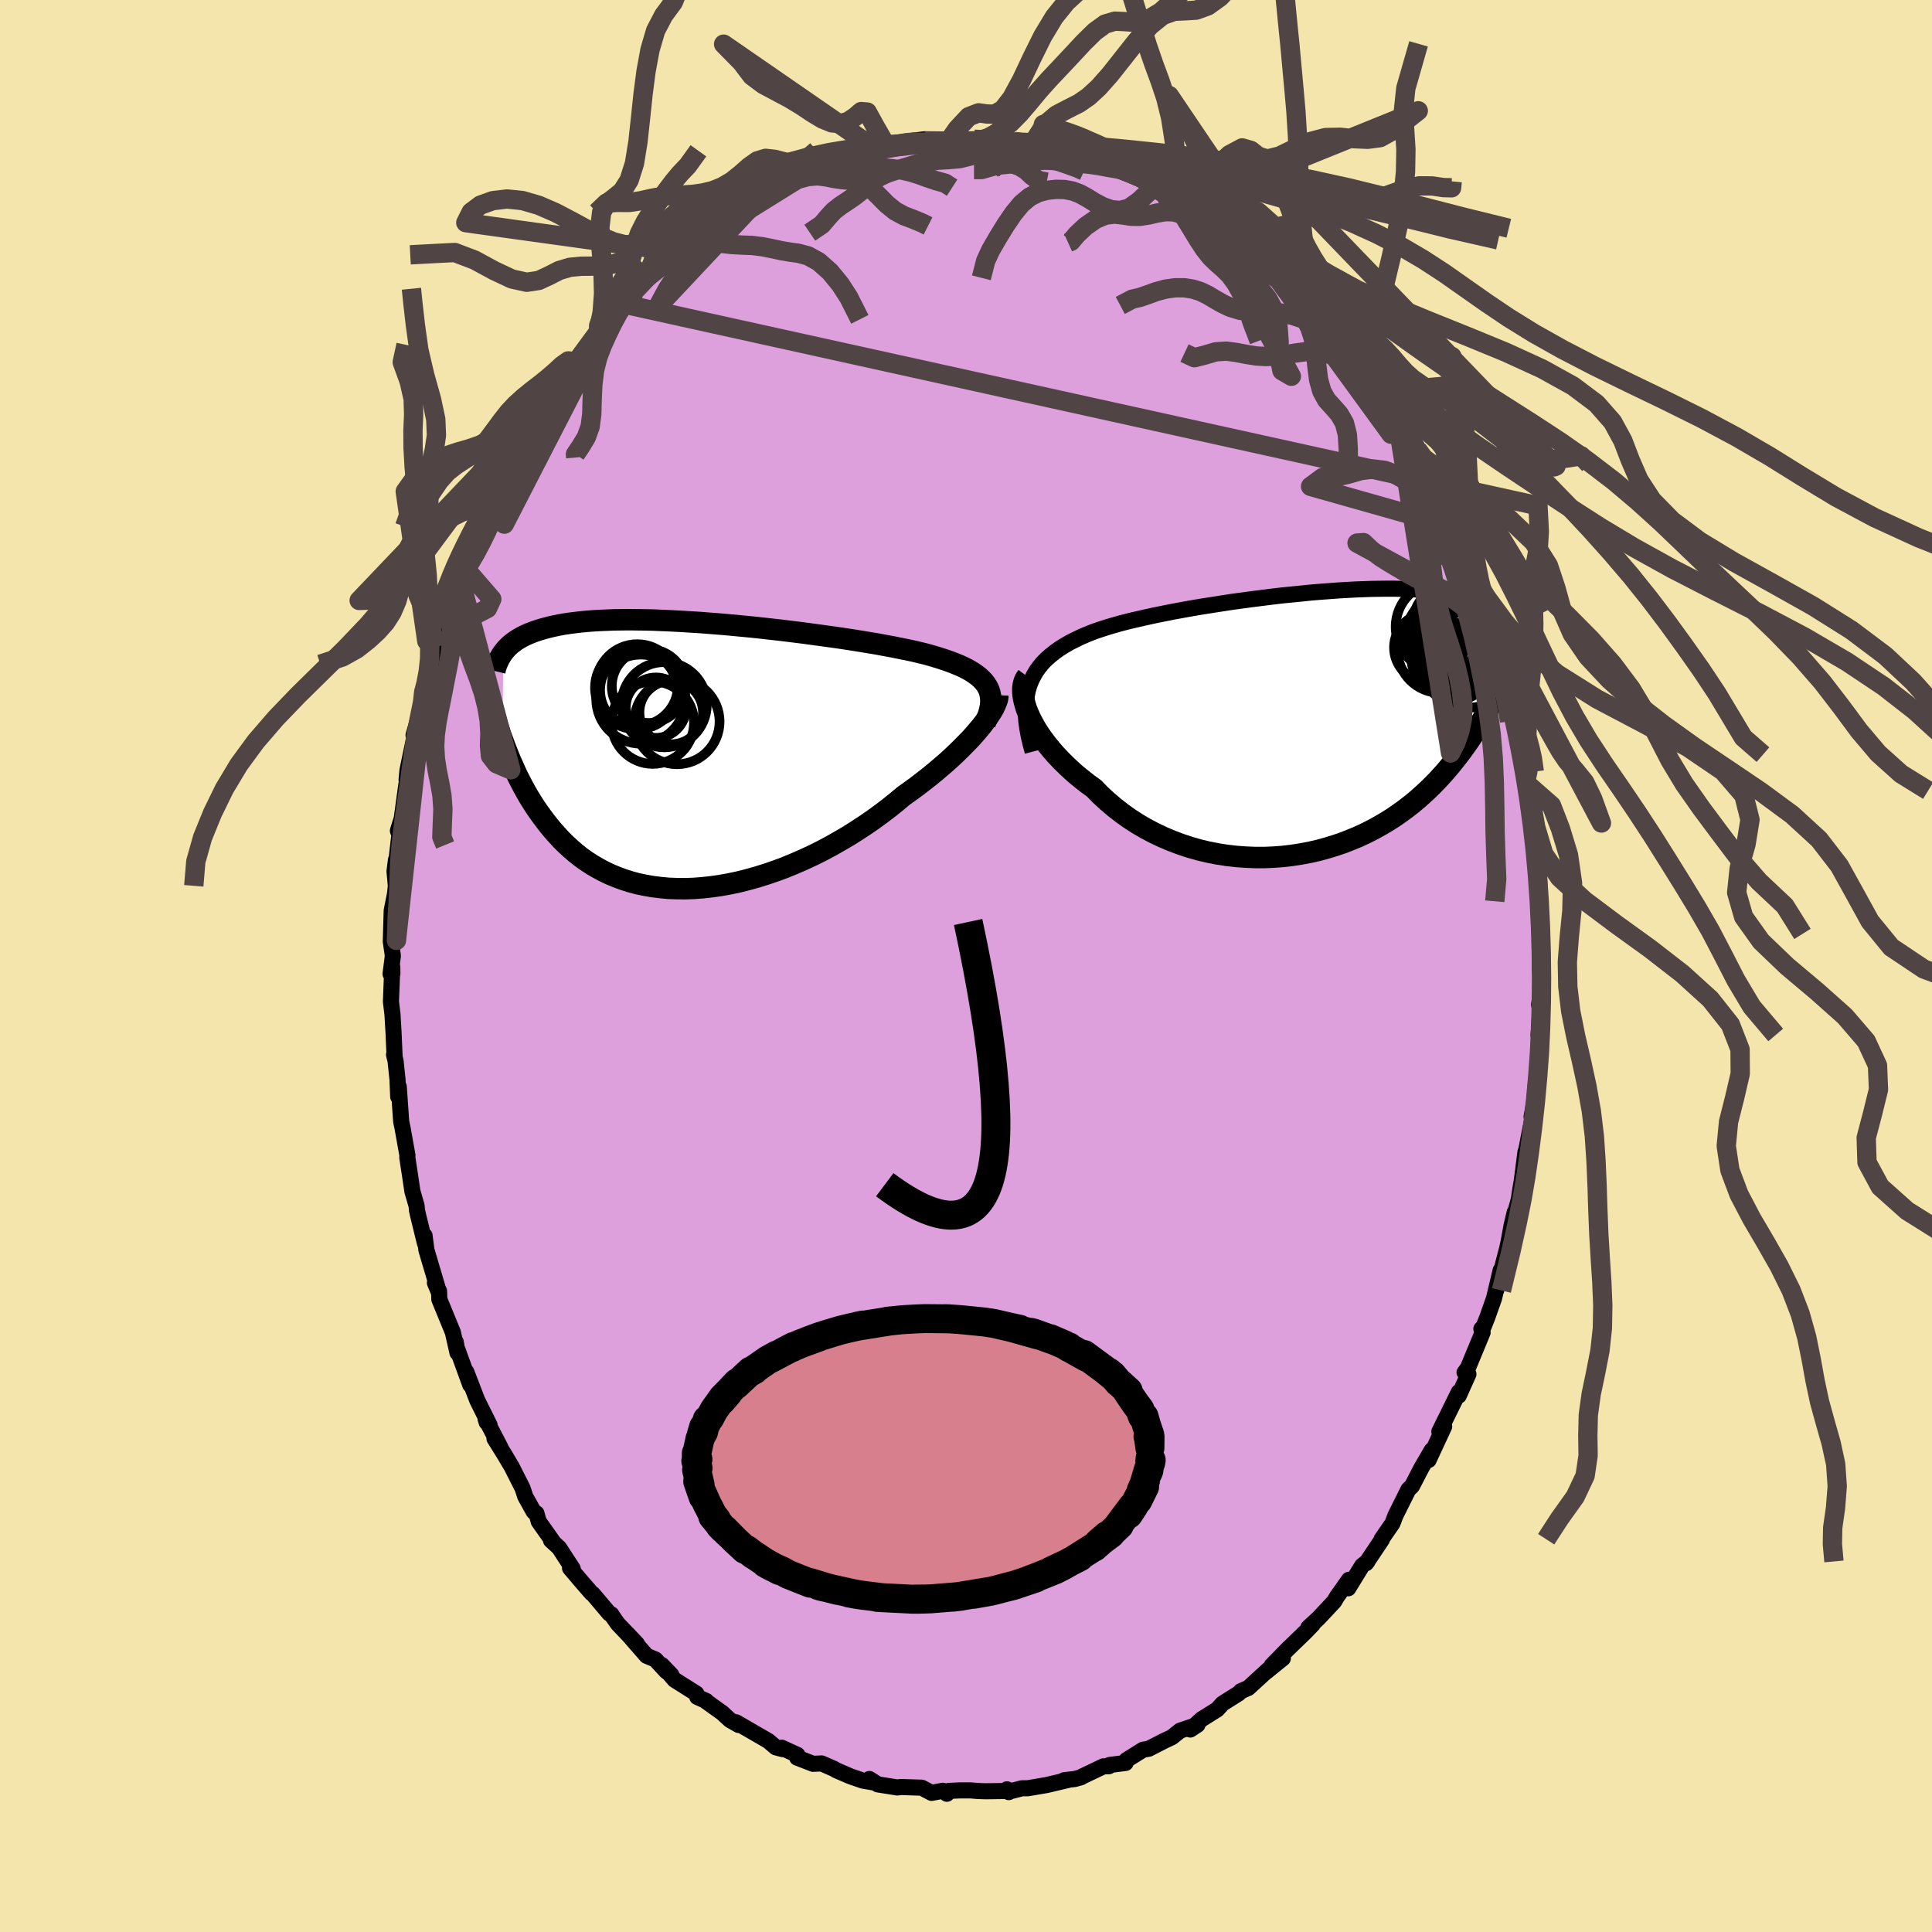 <svg xmlns="http://www.w3.org/2000/svg" width="500" height="500" viewBox="-100 -100 200 200"><defs><clipPath id="c"><path d="m30.54-7.11-.18-.29-.22-.28-.25-.26-.29-.26-.32-.24-.36-.24-.39-.23-.43-.22-.46-.21-.49-.2-.52-.2-.55-.19-.58-.19-.6-.18-.63-.18-.61-.15-.66-.16-.7-.15-.75-.15-.78-.16-.82-.15-.86-.16-.9-.15-.92-.15-.95-.15-.98-.15-.99-.14-1.02-.14-1.03-.14-1.05-.14-1.05-.13-1.06-.13-1.07-.12-1.06-.12-1.06-.11-1.06-.1-1.05-.1-1.04-.09-1.03-.08-1.01-.08-1-.06-.97-.06-.96-.05-.93-.04-.91-.04-.88-.02-.86-.01-.83-.01-.8.01-.77.01-.74.03-.72.03-.68.04-.65.05-.62.06-.59.07-.56.07-.54.08-.51.09-.48.1-.45.1-.43.11-.41.11-.39.12-.37.12-.34.13-.33.13-.31.14-.29.14-.27.15-.26.15-.24.16-.22.16-.21.16-.19.17-.18.17-.16.17-.15.18-.14.18-.08 9.04.19.53.21.54.21.53.22.54.24.53.24.54.25.54.27.53.28.54.29.53.3.52.32.52.33.52.35.51.36.5.38.51.39.5.41.49.43.48.44.48.47.46.49.45.51.44.53.42.56.4.58.38.6.35.63.34.65.31.68.28.7.26.72.23.74.2.77.16.79.14.82.1.83.08.85.03.87.01.89-.03.9-.07.92-.1.93-.13.94-.17.95-.2.95-.24.97-.27.96-.3.97-.33.97-.36.97-.4.96-.42.95-.44.94-.47.94-.5.91-.52.91-.53.88-.56.87-.57.84-.58.82-.6.79-.6.76-.61.74-.62.69-.49.67-.49.65-.5.64-.5.61-.5.59-.5.57-.49.55-.5.52-.49.49-.48.47-.48.45-.46.41-.46.38-.44.36-.43"/></clipPath><clipPath id="b"><path d="m-29.56-3.81.2-.51.24-.48.27-.46.31-.44.35-.42.39-.4.42-.37.45-.36.49-.35.51-.32.55-.32.58-.29.6-.29.63-.27.65-.26.67-.23.71-.23.74-.22.79-.22.82-.21.86-.2.88-.2.92-.2.94-.19.96-.19.98-.18 1-.18 1.01-.17 1.02-.16 1.03-.16 1.04-.16 1.04-.14 1.04-.14 1.03-.13 1.03-.13 1.02-.12 1.01-.1 1-.1.98-.1.97-.08.95-.07.92-.07.91-.05.88-.05.85-.03.83-.03.8-.01.78-.01h.74l.72.02.69.02.65.03.63.04.6.05.57.06.54.07.52.07.48.08.46.09.44.1.41.1.38.11.37.12.35.11.33.13.31.13.29.13.27.14.26.14.24.15.22.15.21.16.19.16.18.16.17.17.15.18.14.17.13.18.12.18-.04 6.46-.22.47-.22.48-.23.48-.24.48-.26.49-.26.5-.27.49-.29.5-.3.5-.31.51-.32.5-.34.51-.36.5-.36.51-.39.51-.39.5-.42.52-.43.51-.45.51-.47.51-.49.5-.51.5-.54.5-.55.49-.58.48-.61.47-.63.46-.65.45-.68.43-.7.41-.72.4-.75.38-.77.36-.8.33-.81.32-.84.28-.85.26-.88.24-.89.2-.91.17-.92.14-.93.11-.95.07-.95.04h-.97l-.96-.04-.97-.07-.97-.11-.97-.15-.97-.19-.96-.23-.95-.27-.94-.31-.93-.35-.92-.39-.89-.42-.87-.46-.86-.5-.82-.53-.8-.57-.77-.6-.74-.63-.71-.65-.67-.69-.64-.46-.61-.48-.6-.49-.57-.51-.54-.51-.52-.52-.49-.52-.46-.53-.44-.54-.4-.53-.37-.53-.34-.53-.3-.53-.27-.51-.23-.51"/></clipPath><filter id="a"><feTurbulence baseFrequency=".05" numOctaves="3" result="noise" type="noise"/><feDisplacementMap in="SourceGraphic" in2="noise" scale="2"/></filter></defs><rect width="100%" height="100%" x="-100" y="-100" fill="#F3E5AB"/><path fill="plum" stroke="#000" stroke-linejoin="round" stroke-width="1.667" d="m59.42.06.06 1.24.07 1.06-.22 1.63.12.6-.18 2.55.14.66-.27 2.84-.11 1.19-.07.6-.04.67-.13 1.21-.24 1.29.13-.06-.76 3.9v-.21l-.39 3.04-.17.99-.13.89-.68 2.48.26-1.16-.33 1.39-.3 1.64-.16.74-1.14 4.35.47-2.1-.69 2.92-.69 1.95-.38.96-.24.25.13.36-1.53 3.7-.34.45.4.17-1 2.23.01-.38-.77 1.56L49 48.2l.1.29.4-.82-1.61 3.47.32-1.01-1.05 1.8-.99 1.91-.37.35-1.34 2.69-.31.82-.66.95-.47.69.03.04-1.63 2.44.14-.18-.56.45-1.43 2.33.07-.88-1.26 1.79-.27.46-1.6 1.71-1.07.99.46-.34-.71.74-.42.41-1.52 1.47-1.6 1.64 1.15-.74-1.74 1.41.29-.29-2.13 1.95-.77.33-.19.21-1.71 1.08-.54.6-1.42.89-.16.09-1.21 1.1.74-.49-1.8.61-.85.68-.79.37-1.6.82-.59.1-1.71 1.07-.1.3-1.66.21-.07.13-.56.01-2.2 1.05-.12.08-.64.18-1.12.13.43-.03-2.25.53-1.94.33h-.58l-1.22.31-.35-.2.19.29-.17-.12-2.25.03-.84-.03-.68-.06h-1.1l-1.16.05-.21.3-.42-.31-1.16.22-1.03-.54-2.16-.07-.35.05-2.03-.32-.87-.56.55.38-1.22-.21-1.31-.45-1.48-.64-.2-.13-1.29-.56-.88.04-1.65-.64.03-.28-1.63-.75.09.15-.7-.19-.76-.65-.88-.51-2.47-1.43.27.28-.91-.52-.79-.73-1.69-1.21.04-.02-.94-.42-.09-.35-2.25-1.42-1.34-1.55 1 1.04-.53-.38-1.12-1.22-.91-.38-1.97-2.26.97 1.03-1.99-2.09-.68-.97.03.01-.22-.1-1.71-2.02-.13-.08-1.12-1.29-1.11-1.31.28.07-1.41-2.17-.84-.77.18.1-1.45-2.05-.24-.85-.28-.17-.87-1.56-.29-.88-1.11-2.19-.72-1.22-1.07-1.72.61.91-1.53-2.94.11.35.3.28-1.27-2.55-1.14-2.96.41 1.35-1.4-3.85-.11-.61.19 1.14-.48-2.12-1.4-3.41-.03-.86-.31-.65-.12-.21.44 1.06-1.32-4.46-.19-1.48.04.79-.71-2.9-.12-.55-.03-.41-.44-1.52-.2-1.36-.33-2.16.02-.19-.51-2.85-.14-.66-.25-3.6-.06 1.02-.07-1.77-.2-1.91-.16-.67.06.25-.11-2.53-.11-1.86-.16-1.35.14-3.56.01.67-.19.03.24-1.87-.22-1.51.01-.11.09-3.07.34-1.71.09-.85-.14-1.5.15-1.19.04.14.32-2.78-.16-.37.4-1.28.46-3.39.33-1.89-.29 1.3.09-.99.89-4.29v.11l-.26.54.72-2.51.33-1.96.23-.49.37-2.01.42-1.04.3-1.12.23-.62.54-1.82-.08-.33.79-1.97.9-2.57-.06.18.31-1.41-.05.96 1.06-2.72.83-2.47.75-1.38.04-.26.5-.8.91-1.57.53-1.15-.47.8.98-2.1 1.09-2.07.31-.65.32-.47 1.28-2.03-.32.61 1.04-1.52 1.47-2.41-.29.48.71-1.35.79-.52.37-.36.92-1.45 1.39-1.7-.53.72 2.21-3-.38.81.94-1.45 1.17-1.22.48-.09-.12-.01 1.09-1.21.59-.4.66-.66.99-.71.86-1.03 1.47-1.04.22-.12.99-1.03.28.09 1.67-1.45-.25.09 2.31-1.48-.02.26 1.96-1.44.32-.27 2.22-.75-1.72.79 1.82-1.09 1.36-.51 2.17-.55.09-.4.28-.22 1.23-.2.94-.43.87-.11 1.19-.72-.1.24 1.12-.38.2.03 1.13-.4 1.37.04-.01-.26 2.67-.33-.09.15.1.01 2.6-.13.16.02 2.38-.05 1.04.12.77.08-.55.04 1.7-.25 1.2.23.08.12 2.41.18-1.28-.05 1.57.32.93-.04 2.45.65.7.02.59.23-.94-.22 2.42 1.02-.05.07 3 .81-.86-.32 1.43.73 1.14.17.33.57 1.25.63 1.52.43-.71-.14 1.26.85.75.43 1.42.81 1.08.67 1.48.88-.28.17.4.34 1.54.87.59.55.17.45 2.52 1.61-.64.05 1.98 1.52 1.1.94.75.77-.37-.03 1.22 1.3 1.09.82.02.52.56.17 1.51 1.93.12.22 1.02 1.39-.67-1 2.01 2.73.98 1.13.2.5-.35-.42 2.17 3.46-.34-.62.53.95-.02.17 1.95 2.6.15.52.75 1.4-.2-.26 1.19 2.67.38.37 1.31 3.25-.36-.44.78 1.22.97 2.14-.52-.8.81 1.52.81 2.6.78 1.44-.51-.85 1 2.97-.37-.88.96 2.66.29 1.56.45.64.69 3.3.29.44.16.88.23 1.52.04.6.4 1.52.32 1.95.05-.37.16 2.14.15.75.41.84.07 1.9.32 3.04-.09-1.52.38 3.55-.11-.66.43 2.61.03.67-.01 1.86.14 2.75.1.63-.09 1.93-.06-1.11-.01 2.56.06 1.24" filter="url(#a)"/><path fill="#fff" d="m-29.56-3.81.2-.51.24-.48.27-.46.31-.44.35-.42.39-.4.42-.37.45-.36.49-.35.51-.32.55-.32.58-.29.6-.29.63-.27.65-.26.67-.23.71-.23.74-.22.79-.22.82-.21.86-.2.88-.2.92-.2.94-.19.96-.19.98-.18 1-.18 1.01-.17 1.02-.16 1.03-.16 1.04-.16 1.04-.14 1.04-.14 1.03-.13 1.03-.13 1.02-.12 1.01-.1 1-.1.98-.1.97-.08.95-.07.92-.07.91-.05.88-.05.85-.03.83-.03.8-.01.78-.01h.74l.72.02.69.02.65.03.63.04.6.05.57.06.54.07.52.07.48.08.46.09.44.1.41.1.38.11.37.12.35.11.33.13.31.13.29.13.27.14.26.14.24.15.22.15.21.16.19.16.18.16.17.17.15.18.14.17.13.18.12.18-.04 6.46-.22.47-.22.48-.23.48-.24.48-.26.49-.26.5-.27.49-.29.5-.3.5-.31.51-.32.5-.34.51-.36.5-.36.51-.39.51-.39.5-.42.52-.43.51-.45.51-.47.51-.49.5-.51.5-.54.5-.55.49-.58.48-.61.47-.63.46-.65.45-.68.43-.7.41-.72.4-.75.38-.77.36-.8.33-.81.32-.84.28-.85.26-.88.24-.89.2-.91.17-.92.14-.93.11-.95.07-.95.04h-.97l-.96-.04-.97-.07-.97-.11-.97-.15-.97-.19-.96-.23-.95-.27-.94-.31-.93-.35-.92-.39-.89-.42-.87-.46-.86-.5-.82-.53-.8-.57-.77-.6-.74-.63-.71-.65-.67-.69-.64-.46-.61-.48-.6-.49-.57-.51-.54-.51-.52-.52-.49-.52-.46-.53-.44-.54-.4-.53-.37-.53-.34-.53-.3-.53-.27-.51-.23-.51" filter="url(#a)" transform="translate(36.12 -25.25)"/><path fill="#fff" d="m30.54-7.11-.18-.29-.22-.28-.25-.26-.29-.26-.32-.24-.36-.24-.39-.23-.43-.22-.46-.21-.49-.2-.52-.2-.55-.19-.58-.19-.6-.18-.63-.18-.61-.15-.66-.16-.7-.15-.75-.15-.78-.16-.82-.15-.86-.16-.9-.15-.92-.15-.95-.15-.98-.15-.99-.14-1.02-.14-1.03-.14-1.05-.14-1.05-.13-1.06-.13-1.07-.12-1.06-.12-1.06-.11-1.06-.1-1.05-.1-1.04-.09-1.03-.08-1.01-.08-1-.06-.97-.06-.96-.05-.93-.04-.91-.04-.88-.02-.86-.01-.83-.01-.8.01-.77.01-.74.03-.72.03-.68.04-.65.05-.62.06-.59.07-.56.07-.54.08-.51.09-.48.1-.45.1-.43.11-.41.11-.39.12-.37.12-.34.13-.33.13-.31.14-.29.14-.27.15-.26.15-.24.16-.22.16-.21.16-.19.17-.18.17-.16.17-.15.18-.14.18-.08 9.04.19.53.21.54.21.53.22.54.24.53.24.54.25.54.27.53.28.54.29.53.3.52.32.52.33.52.35.51.36.5.38.51.39.5.41.49.43.48.44.48.47.46.49.45.51.44.53.42.56.4.58.38.6.35.63.34.65.31.68.28.7.26.72.23.74.2.77.16.79.14.82.1.83.08.85.03.87.01.89-.03.9-.07.92-.1.93-.13.94-.17.95-.2.95-.24.97-.27.96-.3.97-.33.97-.36.97-.4.96-.42.95-.44.94-.47.94-.5.91-.52.91-.53.88-.56.87-.57.84-.58.82-.6.79-.6.76-.61.74-.62.69-.49.67-.49.65-.5.64-.5.61-.5.59-.5.57-.49.55-.5.52-.49.49-.48.47-.48.45-.46.41-.46.38-.44.36-.43" filter="url(#a)" transform="translate(-28.32 -21.78)"/><g fill="none" stroke="#000" transform="translate(36.12 -25.25)"><path stroke-linejoin="round" stroke-width="1.667" d="m-29.22 3.06-.23-.86-.19-.81-.14-.78-.1-.73-.05-.7-.01-.66.03-.63.08-.59.11-.57.16-.54.2-.51.24-.48.27-.46.31-.44.35-.42.39-.4.42-.37.45-.36.49-.35.51-.32.55-.32.58-.29.6-.29.63-.27.65-.26.67-.23.71-.23.74-.22.79-.22.82-.21.86-.2.88-.2.92-.2.94-.19.96-.19.98-.18 1-.18 1.01-.17 1.02-.16 1.03-.16 1.04-.16 1.04-.14 1.04-.14 1.03-.13 1.03-.13 1.02-.12 1.01-.1 1-.1.98-.1.97-.08.95-.07.92-.07.91-.05.88-.05.85-.03.83-.03.8-.01.78-.01h.74l.72.02.69.02.65.03.63.04.6.05.57.06.54.07.52.07.48.08.46.09.44.1.41.1.38.11.37.12.35.11.33.13.31.13.29.13.27.14.26.14.24.15.22.15.21.16.19.16.18.16.17.17.15.18.14.17.13.18.12.18.1.18.1.19.09.19.08.19.08.19.06.19.06.2.05.19.05.2.04.2" filter="url(#a)"/><path stroke-linejoin="round" stroke-width="2.222" d="m-29.79-4.73-.18.24-.13.29-.09.33-.05.35v.39l.04.42.08.44.12.46.15.48.2.49.23.51.27.51.3.53.34.53.37.53.4.53.44.54.46.53.49.52.52.52.54.51.57.51.6.49.61.48.64.46.67.69.71.65.74.63.77.6.8.57.82.53.86.5.87.46.89.42.92.39.93.35.94.31.95.27.96.23.97.19.97.15.97.11.97.07.96.04h.97l.95-.04.95-.07.93-.11.92-.14.91-.17.89-.2.88-.24.85-.26.84-.28.81-.32.8-.33.77-.36.75-.38.72-.4.7-.41.68-.43.65-.45.63-.46.61-.47.58-.48.55-.49.54-.5.51-.5.49-.5.47-.51.45-.51.43-.51.42-.52.39-.5.39-.51.36-.51.36-.5.34-.51.32-.5.31-.51.3-.5.29-.5.27-.49.26-.5.26-.49.24-.48.23-.48.22-.48.22-.47.21-.47.2-.46.19-.46.18-.45.18-.45.17-.44.17-.44.16-.43.16-.43.15-.42" filter="url(#a)"/><circle cx="13.762" cy="-6.627" r="3.762" clip-path="url(#b)" filter="url(#a)"/><circle cx="14.702" cy="-5.702" r="3.416" clip-path="url(#b)" filter="url(#a)"/><circle cx="13.017" cy="-9.867" r="4.656" clip-path="url(#b)" filter="url(#a)"/><circle cx="14.542" cy="-9.287" r="4.248" clip-path="url(#b)" filter="url(#a)"/><circle cx="15.837" cy="-6.452" r="4.968" clip-path="url(#b)" filter="url(#a)"/><circle cx="12.992" cy="-7.457" r="4.436" clip-path="url(#b)" filter="url(#a)"/><circle cx="11.787" cy="-7.717" r="3.598" clip-path="url(#b)" filter="url(#a)"/><circle cx="14.992" cy="-9.752" r="4.974" clip-path="url(#b)" filter="url(#a)"/><circle cx="14.372" cy="-7.227" r="4.486" clip-path="url(#b)" filter="url(#a)"/><circle cx="13.997" cy="-8.752" r="4.618" clip-path="url(#b)" filter="url(#a)"/></g><g fill="none" stroke="#000" transform="translate(-28.32 -21.78)"><path stroke-linejoin="round" stroke-width="2.222" d="m30.29-3.33.19-.47.16-.44.12-.42.08-.4.05-.38v-.37l-.03-.35-.07-.33-.1-.32-.15-.3-.18-.29-.22-.28-.25-.26-.29-.26-.32-.24-.36-.24-.39-.23-.43-.22-.46-.21-.49-.2-.52-.2-.55-.19-.58-.19-.6-.18-.63-.18-.61-.15-.66-.16-.7-.15-.75-.15-.78-.16-.82-.15-.86-.16-.9-.15-.92-.15-.95-.15-.98-.15-.99-.14-1.02-.14-1.03-.14-1.05-.14-1.05-.13-1.06-.13-1.07-.12-1.06-.12-1.06-.11-1.06-.1-1.05-.1-1.04-.09-1.03-.08-1.01-.08-1-.06-.97-.06-.96-.05-.93-.04-.91-.04-.88-.02-.86-.01-.83-.01-.8.01-.77.01-.74.03-.72.03-.68.04-.65.05-.62.06-.59.07-.56.07-.54.08-.51.09-.48.1-.45.1-.43.11-.41.11-.39.12-.37.12-.34.13-.33.13-.31.14-.29.14-.27.15-.26.15-.24.16-.22.16-.21.16-.19.17-.18.17-.16.17-.15.18-.14.18-.13.18-.12.19-.11.19-.1.19-.09.19-.08.19-.08.19-.06.2-.06.2-.05.2" filter="url(#a)"/><path stroke-linejoin="round" stroke-width="2.222" d="m31.62-6.26-.01.2-.04.24-.09.26-.12.29-.15.32-.19.34-.23.36-.26.38-.29.4-.32.42-.36.43-.38.44-.41.46-.45.46-.47.48-.49.48-.52.49-.55.5-.57.49-.59.5-.61.5-.64.5-.65.5-.67.49-.69.49-.74.62-.76.61-.79.6-.82.6-.84.58-.87.57-.88.56-.91.53-.91.52-.94.5-.94.47-.95.44-.96.42-.97.4-.97.36-.97.33-.96.3-.97.27-.95.24-.95.2-.94.17-.93.13-.92.1-.9.07-.89.03-.87-.01-.85-.03-.83-.08-.82-.1-.79-.14-.77-.16-.74-.2-.72-.23-.7-.26-.68-.28-.65-.31-.63-.34-.6-.35-.58-.38-.56-.4-.53-.42-.51-.44-.49-.45-.47-.46-.44-.48-.43-.48-.41-.49-.39-.5-.38-.51-.36-.5-.35-.51-.33-.52-.32-.52-.3-.52-.29-.53-.28-.54-.27-.53-.25-.54-.24-.54-.24-.53-.22-.54-.21-.53-.21-.54-.19-.53-.19-.52-.18-.53-.17-.52-.17-.51-.16-.51-.15-.51-.15-.5-.14-.49-.14-.49-.13-.48" filter="url(#a)"/><circle cx="-1.601" cy="-3.518" r="4.412" clip-path="url(#c)" filter="url(#a)"/><circle cx="-5.561" cy="-6.778" r="4.002" clip-path="url(#c)" filter="url(#a)"/><circle cx="-4.101" cy="-3.408" r="4.266" clip-path="url(#c)" filter="url(#a)"/><circle cx="-5.781" cy="-7.028" r="4.304" clip-path="url(#c)" filter="url(#a)"/><circle cx="-3.781" cy="-4.963" r="3.126" clip-path="url(#c)" filter="url(#a)"/><circle cx="-5.711" cy="-7.303" r="4.23" clip-path="url(#c)" filter="url(#a)"/><circle cx="-2.196" cy="-4.468" r="3.292" clip-path="url(#c)" filter="url(#a)"/><circle cx="-2.926" cy="-5.268" r="4.412" clip-path="url(#c)" filter="url(#a)"/><circle cx="-4.526" cy="-7.198" r="3.822" clip-path="url(#c)" filter="url(#a)"/><circle cx="-5.346" cy="-5.848" r="4.612" clip-path="url(#c)" filter="url(#a)"/></g><g fill="none" stroke="#504444" stroke-linejoin="round" stroke-width="2"><path d="m.86-85.58.83.03.62-.2.66-.36.78-.5.87-.68.92-.93.96-1.12 1-1.21 1.08-1.21L9.75-93l1.21-1.29 1.21-1.3 1.16-1.14 1.07-.78 1.02-.3 1.04.05 1.12.08 1.23-.28 1.33-.8 1.38-1.22 1.43-1.42 1.51-1.52 1.9-2.18M-1.68-85.55l.78-1.11 1.18-1.26 1.03-.4.85.12.81.02.85-.49.92-1.19 1.01-1.86 1.07-2.27 1.13-2.28 1.19-1.97 1.23-1.53 1.26-1.16 1.24-.94 1.19-.77 1.12-.55 1.12-.35 1.18-.3 1.32-.55 1.44-.98 1.49-1.33 1.48-1.44 1.47-1.4.96-.25M-4.28-85.42l1.82.02 1.34.09 1.19.1 1.02.08.85.09.77.1.76.12.78.14.79.14.78.15.77.18.8.22.92.28 1.06.35 1.15.39 1.03.37.67.31" filter="url(#a)"/><path d="m8.35-81.15-.86-.17-.65-.48-.6-.56-.68-.42-.76-.27-.78-.19-.78-.22-.77-.28-.81-.34-.9-.32-1.02-.25-1.09-.18-1.1-.14-1.03-.15-.95-.13-.91-.05-.97.09-.64.22-1.37-.04-1.06-1.84-.84-1.53-.63-.05-.62.53-.71.48-.81.24-.9-.08-.96-.39-1.03-.62-1.11-.74-1.25-.76-1.37-.73-1.37-.73-1.19-.89-1.06-1.4-1.86-1.89 15.64 10.8-.42.07-.56.16-.63.22-.72.29-.78.34-.8.36-.81.37-.84.36-.88.37-.93.38-.93.41-.9.42-.86.45-.83.47-.83.51-.88.55-.93.58-.95.61-.94.64-.87.67-.8.65-.59.33 11.95-7.42-.8.02-1.36-.15-1.32-.24-1.13-.29-.95-.11-.86.26-.85.6-.87.77-.93.74-.99.58-1.01.4-1.02.24-1.03.14-1.04.07-1.06.04-1.08.1-1.11.21-1.13.25-1.16.17-1.19-.01-1.15.07-1 .96" filter="url(#a)"/><path d="m-17.44-81.89 1.42-.37.79-.33.7-.22.77-.14.82-.05.81.01.78.05.74.07.72.08.73.09.77.09.83.08.88.13.9.2.9.28.87.32.89.3.97.27.71.46" filter="url(#a)"/><path d="m-18.8-81.38-.84.66-.42.42-.62.5-.81.61-.9.67-.92.71-.88.73-.83.76-.78.74-.74.7-.73.65-.73.65-.75.72-.75.83-.73.93-.67 1-.53.97-.43.81 11.24-11.97 1.66-.6 1.43-.52 1.18-.31.98-.08.88.11.85.17.84.12.81.06.77.11.74.29.74.54.76.75.79.8.85.69.9.49.95.36.99.41.57.29" filter="url(#a)"/><path d="m-23.38-78.88-1.57.79-1.05.36-1.04.01-1.02-.08-.95.13-.89.42-.86.63-.86.68-.87.61-.91.44-.95.23-1.02-.02-1.13-.29-1.27-.53-1.44-.74-1.6-.87-1.7-.89-1.73-.75-1.68-.49-1.59-.16-1.47.17-1.28.46-.97.73-.55 1.09 21.71 3.01 1.07-.65.84-.3.85-.12.94.05 1.02.15 1.07.12 1.07.06 1.07.04 1.05.13 1.02.2.96.21.89.15.88.12.98.26 1.11.61 1.17 1.04 1.06 1.29.88 1.36 1.15 2.28" filter="url(#a)"/><path d="m-15.47-84.42-.68.59-1.2.58-1.14.56-.93.5-.79.46-.77.47-.83.53-.89.62-.91.68-.9.73-.87.74-.83.7-.78.65-.74.6-.73.61-.74.69-.83.84-.9.96-2.24 1.77-1.96-1.79-.71.04-.73.23-.94.15-1.11.06-1.19.01-1.19.11-1.11.33-1.04.53-1.07.5-1.25.19-1.54-.34-1.83-.86-2.03-1.1-2.05-.78-2 .1-2.61.14m23.39 3.7-.59.54-.67.88-.62.96-.56 1.04-.53 1.09-.52 1.14-.47 1.23-.35 1.37-.18 1.51-.07 1.56-.04 1.48-.17 1.29-.39 1.08-.58.96-.55.82.03.33" filter="url(#a)"/><path d="m57.91-18.99.25-1.13-.11-1.09-.05-1.11.04-1.21.06-1.25.06-1.26.07-1.31.11-1.41.16-1.54.15-1.68.1-1.75.03-1.75-.04-1.67-.05-1.55.04-1.47.21-1.46.3-1.54.11-1.8-.14-2.67-95-20.97-.63.92-.6.79-.63.94-.62 1.06-.58 1.1-.58 1.05-.59.95-.6.86-.6.82-.58.85-.58.91-.55.97-.53 1-.51 1.02-.5 1.05-.5 1.07-.49 1.11-.46 1.12-.4 1.09-.33 1.03-.3 1.04-.38 1.1-.46 1.02 11.44-22.23.07.05.5-.68.56-.78.56-.67.56-.56.61-.55.66-.59.71-.67.75-.74.77-.8.77-.82.75-.83.73-.78.73-.73.77-.65.82-.62.89-.61.94-.67 1.02-.76 1.37-1.01m-6.79-25.36-.78 4.77-.92 2.26-1.01 1.37-.82 1.57-.58 1.98-.41 2.22-.31 2.37-.26 2.48-.27 2.47-.36 2.22-.55 1.74-.72 1.15-.84.68-.77.59-.52.91-.18 1.55.12 2.16.2 2.43.06 2.26-.14 1.9-.29 1.54-.08.49" filter="url(#a)"/><path d="m-27.7-84.39-1.1 1.53-.81.85-.7.84-.71.94-.74 1.02-.75 1.08-.7 1.11-.59 1.17-.46 1.25-.36 1.25-.35 1.16-.41.98-.53.81-.6.78-.58.92-.5 1.17-.44 1.25v.59l-2.31 3.15-.83-.1-.66.47-.66.61-.75.65-.83.67-.87.67-.84.68-.81.73-.76.81-.71.9-.7.95-.69.93-.73.83-.81.7-.88.59-.91.59-.9.7-.85.95-.86 1.27-.98 1.45-1.15 1.15-1.2-.43" filter="url(#a)"/><path d="m-41.5-61.66-.52.84-.6.75-.79.77-.87.7-.85.65-.8.66-.8.72-.81.77-.87.74-.94.66-1.02.49-1.08.37-1.09.31-1.08.36-1.07.42-1.07.56-1.04 1.01-1.25 1.75 2.23 15.5.33-.87.4-1.11.45-1.22.48-1.25.46-1.19.43-1.09.44-1.04.48-1.06.54-1.12.59-1.17.61-1.16.59-1.12.54-1.05.49-.99.46-.95.46-.94.5-.96.56-1.02.62-1.06.65-1.03.69-1.01.94-1.43-18.71 19.63 1.79-.06 1.33-.59 1.09-.87.98-1.01.78-1.06.56-1.07.44-1.03.51-1.01.72-1.01.9-1.02.98-1.01.96-.9.99-.66 1.15-.41 1.22-.47.8-.93" filter="url(#a)"/><path d="m-49.56-47.43-1.12-.07-1.53.52-1.56.79-1.46.67-1.19.6-.83.74-.5 1-.3 1.27-.23 1.42-.27 1.42-.37 1.3-.5 1.16-.65 1.02-.83.94-1 .92-1.16.91-1.48.83-2.3.75m14.65-10.32 3.1 3.58-.45.97-1.22.63-.86.91-.23 1.24.29 1.46.54 1.55.58 1.53.49 1.47.36 1.44.23 1.39.07 1.34-.04 1.23.1 1.07.63.81 1.48.63-5.32-20.02-.66 2.2-.18 1.79.02 1.52-.01 1.32-.12 1.18-.21 1.15-.23 1.17-.24 1.22-.24 1.24-.25 1.23-.22 1.21-.16 1.19-.06 1.19.07 1.23.19 1.26.26 1.28.23 1.3.1 1.4-.06 1.5-.05 1.39.34.83" filter="url(#a)"/><path d="m-42.85-55.84-.95 1.35-.73.9-.72.89-.7.94-.63.9-.56.86-.5.85-.47.89-.46.97-.48 1.06-.52 1.15-.58 1.19-.61 1.15-.61 1.04-.56.92-.49.89-.45 1.01-.49 1.24-.47 1.33-.22.85m-3.36-34.65.15 1.47.26 2.29.36 2.57.62 2.65.69 2.46.44 2.07.07 1.67-.21 1.42-.29 1.44-.19 1.61-.08 1.8-.05 1.79-.2 1.56-.44 1.22-.61.99-.5 1.1v1.55l.68 2.11.97 2.24.52 1.75.4 1.33" filter="url(#a)"/><path d="m-55.91-28.85-.23.96-.27 1.35-.25 1.23-.21 1.13-.18 1.14-.17 1.17-.17 1.21-.17 1.24-.18 1.29-.19 1.36-.2 1.4-.18 1.38-.15 1.3-.11 1.2-.07 1.13-.04 1.11-.04 1.18-.06 1.34-.11 1.69-.07 2.39 2.82-25.71.24-.91.23-1.23.14-1.28.02-1.31-.05-1.36-.07-1.43-.03-1.5-.04-1.55-.08-1.59-.16-1.62-.23-1.68-.27-1.78-.26-1.92-.24-2.05-.19-2.1-.11-2-.01-1.8.07-1.62-.05-1.61-.41-1.81-.72-1.99.39-1.8m105.19 5.06.45.92.67 1.4.57 1.33.42 1.3.36 1.35.4 1.4.45 1.38.49 1.33.47 1.27.39 1.23.32 1.23.24 1.27.22 1.31.23 1.32.26 1.29.3 1.2.37 1.09.43 1.01.5 1.04.45 1.21.19 1.44.02 1.2-.51-.88-.64-1.12-.63-1.07-.62-.91-.67-.78-.78-.69-.9-.66-.99-.64-1.01-.59-1-.54-.96-.49-.9-.49-.9-.53-.95-.56-1.02-.64-.99-.76-.8-.76-.67.05 13.24 7.2 1.25 1.79 1.07 1.35.79 1.36.63 1.34.53 1.25.44 1.15.43 1.09.48 1.04.53 1.01.56 1 .56 1 .56.98.67.99.86 1.01.97 1.2.82 1.7.91 2.52-12.96-24.46-.6-2.01-.05-1.58.25-1.5.13-1.4-.12-1.32-.23-1.4-.19-1.61-.09-1.79-.09-1.8-.18-1.6-.32-1.39-.41-1.33-.4-1.6-.3-1.92.08-1.59 1.42 20.52-2.71.07-.27-1.43-.04-1.53-.34-1.37-.6-1.16-.75-.96-.82-.78-.86-.64-.94-.54-1.05-.39-1.17-.14-1.31.17-1.36.39-1.34.29-1.23.02-1.26.93 14.66 4.15.05.15.4.78.45.93.46 1.01.49 1.08.49 1.12.47 1.12.44 1.09.41 1.1.4 1.14.41 1.22.42 1.3.43 1.36.42 1.37.41 1.33.37 1.25.34 1.18.32 1.13.3 1.11.3 1.11.29 1.08.23 1.03.2 1.4" filter="url(#a)"/><path d="m49.02-48.75-.51-.91L48-50.8l-.48-1.05-.52-1.02-.56-1.03-.59-1.01-.58-.96-.54-.92-.54-.89-.53-.88-.55-.9-.58-.91-.6-.94-.62-.94-.62-.92-.6-.88-.6-.83-.63-.83-.65-.82-.57-.73-.23-.56" filter="url(#a)"/><path d="m47.45-51.79.84 2.05.65 1.58.59 1.32.54 1.13.48 1.03.44 1.02.42 1.06.42 1.11.41 1.14.39 1.14.38 1.12.35 1.11.34 1.13.34 1.21.37 1.31.38 1.4.39 1.46.37 1.43.31 1.3.22 1.16.19 1.24" filter="url(#a)"/><path d="m46.9-52.93-.34 1.92-.29 1.82.31 1.42.51 1.28.46 1.27.31 1.27.2 1.28.14 1.26.15 1.25.19 1.22.23 1.2.26 1.15.3 1.11.33 1.06.35 1.06.36 1.11.35 1.21.32 1.31.26 1.38.14 1.4-.05 1.37-.27 1.3-.43 1.21-.53 1.02-5.53-34.5 1.41-1.95 1.81-1.37 1.41-.13 1.34.31 1.37.36 1.22.48.9.84.6 1.26.52 1.46.73 1.34 1.08.94 1.46.48 1.71.13 1.8-.15 1.7-.26.83.89M46.85-95.46l-1.32 4.6-.25 2.33.13 1.94.13 2.05-.04 2.32-.26 2.65-.52 3.03-.73 3.27-.77 3.21-.55 2.83-.14 2.22.3 1.66.37 1.34-.11 1.27-.63.73m0 0 .02.11-.55-.37-.8-.66-.83-.71-.78-.63-.77-.53-.8-.42-.87-.28-.95-.12-1.01.03-1.04.14-1.04.18-1.01.14-1 .04-.99-.06-1-.16-1.03-.2-1.06-.14-1.1.07-1.14.34-1.07.27-1.02-.48" filter="url(#a)"/><path d="m42.81-59.59-.16-1.24-.54-1.5-.4-1.62-.26-1.56-.3-1.33-.47-1.03-.65-.78-.74-.64-.73-.64-.7-.68-.65-.77-.62-.86-.62-.97-.64-1.12-.67-1.33-.67-1.55-.65-1.7-.63-1.68-.62-1.34-.64-.57 29.63 30.75-.19.08-1.13-.45-1.27-.59-1.29-.69-1.24-.81-1.17-.89-1.11-.86-1.08-.8-1.04-.75-1.04-.69-1.05-.6-1.1-.44-1.14-.28-1.13-.22-1.05-.28-.91-.47-.79-.66-.76-.77-.81-.74-.88-.61-.81-.46-.59-.43-.35-.4-1.51-1.93-.53-.16-.73-.12-.89-.11-.87-.2-.86-.28-.94-.21-1.07-.09-1.16-.02-1.16-.04-1.08-.16-.98-.3-.85-.4-.78-.45-.72-.43-.74-.36-.8-.25-.88-.14h-.96l-1 .14-.96.26-.87.32-.78.27-.83.19-1.23.65" filter="url(#a)"/><path d="m55.35-55.9-1.56-1.15-.78-.86-.9-.66-1.19-.45-1.31-.32-1.27-.25-1.16-.23-1.06-.27-.95-.38-.84-.56-.71-.8-.61-1.01-.61-1.05-.68-.86-.76-.56-.76-.44-.79-.63-1.77-.11m-4.71-38.75.08 4.64.28 2.89.23 2.25.2 2.18.21 2.29.22 2.47.17 2.71.11 2.93.11 3 .17 2.81.26 2.42.29 2 .26 1.69.23 1.49.43 1.3.88.99" filter="url(#a)"/><path d="m35.97-68 .15-2.65-.72-.25-.95-.15-.98-.51-.94-.8-.86-1-.78-1.12-.71-1.15-.67-1.08-.65-.99-.63-.93-.65-.95-.66-1.03-.72-1.12-.78-1.13-.8-1.09-.74-1.09-.61-1.17-.52-1.24-.7-1.16-1.01-1.5L35.97-68l-.79-.75-.55-.57-.65-.69-.81-.82-.89-.85-.91-.84-.89-.78-.87-.71-.82-.63-.77-.55-.73-.5-.73-.45-.77-.45-.87-.47-.97-.54-1.04-.58-1.03-.62-1.06-.69L34.75-69.3l1 1.09.74.84.6.79.56.83.56.88.56.85.58.81.62.81.64.84.65.87.61.9.56.92.51.94.47.93.38.82.22.64-.01.49L31.29-72.5l1.4 1.53.83 1.3.57 1.02.52.86.51.81.47.9.36 1.12.22 1.35.15 1.49.18 1.43.33 1.18.5.91.66.73.66.75.53.93.3 1.18.09 1.47.01 1.7-.55 1.46" filter="url(#a)"/><path d="m29.41-74.16 1.65.94 1.08.7 1 .69.95.6.87.52.78.53.72.58.7.61.71.63.73.61.75.62.76.61.78.62.8.62.82.67.8.73.75.8.71.84.72.79.75.67.72.5.51.36.28.19M10.57-74.88l.31-.14.57-.68.92-.87 1.05-.73 1.03-.43.93-.11.87.1.86.13.88.01.91-.14.9-.21.86-.14.83.02.85.23.9.42.95.66.89.89.77.78.86-1.28" filter="url(#a)"/><path d="m25.51-77.42.8.88.4.8.43.81.53.9.61.98.66 1.01.73.99.79.96.78 1.01.64 1.18.4 1.46.13 1.7.01 1.73.29 1.39.97.57-9.25-17.04-1.1-.75-.77-.93-.46-1.42-.29-1.99-.27-2.33-.36-2.31-.5-2.03-.6-1.79-.64-1.73-.67-1.95-.72-2.29-.79-2.56-.88-2.54-.72-2.38.38-2.9" filter="url(#a)"/><path d="m50.33-81.22-.06.66-.84-.02-1.17-.17-1.35-.01-1.48.33-1.54.55-1.5.55-1.38.38-1.32.26-1.34.28-1.47.43-1.58.57-1.59.56-1.48.34-1.28-.01-1.02-.41-.79-.75-.64-.91-.62-.77-.8-.25-1.17.38-1.47.54-1.43-.21-15-8.22 1.23.41 1.27.4.95.34.73.3.7.31.78.34.86.4.9.44.89.5.85.55.82.59.8.59.8.55.79.45.72.35.63.38.6.6.68.72 23.81-9.63-2.52 1.99-1.43.79-1.29.17-1.4-.06-1.45-.15-1.51.03-1.59.42-1.64.75-1.53.74-1.26.31-.94-.28-.77-.61-.9-.26-1.31.7-1.75 1.63-1.82 1.67-1.5.76-1.21-.25" filter="url(#a)"/><path d="m20.19-80.47-1.12.19-1.14 1.08-1.05.75-.94.24-.9-.09-.87-.3-.84-.44-.79-.49-.75-.41-.77-.29-.82-.15-.89-.02-.93.1-.92.25-.87.44-.84.7-.82.99-.84 1.23-.82 1.34-.72 1.25-.51 1.1-.45 1.76" filter="url(#a)"/><path d="m30.34-64.73-.73-1.92-.48-1.55-.56-1.34-.62-1.11-.64-.87-.66-.66-.66-.57-.65-.63-.66-.83-.67-1.02-.69-1.14-.69-1.12-.67-.98-.64-.78-.65-.59-.73-.49-.79-.53-.54-.81-2.57-.9-.23.08-1.02-.17-1.03-.19-.87-.13-.76-.08-.75-.08-.84-.1-.94-.1-.99-.07-.94-.01H5.23l-.84.09-.88.28-.78.51-.16.45" filter="url(#a)"/><path d="M.83-82.45h.79l.59-.17.6-.17.72-.13.79-.08.81-.09.8-.11.81-.11.88-.1.95-.1 1-.11.98-.1.86-.05.74.05.7.18.85.31 1.2.42 2 .56-10.67-2.86 1.38.23 1.34.23 1.19.22.96.22.79.23.74.26.79.29.85.33.9.33.91.34.88.35.86.36.85.39.82.4.79.39.73.4.69.4.71.45.88.54 1.14.66" filter="url(#a)"/><path d="m31.2-106.96-2.06 3.2-1.56 2.11-1.29 1.36-1.25.9-1.21.44-1.15.07-1.13.05-1.19.43-1.3 1.05-1.4 1.59-1.43 1.81-1.32 1.67-1.17 1.32-1.04.96-1.01.7-1.11.56-1.22.64-1.23 1.04-.87 1.35.25.65 17.63 4.72-1.24-.5-.94-.39-.78-.34-.73-.34-.77-.34-.81-.38-.85-.39-.87-.37-.89-.3-.93-.21-.95-.13-.95-.1-.9-.09-.85-.11-.82-.15-.86-.19-.94-.22-1.04-.19-1.02-.1-.87.01-.72.02-1.31-.09m-21.27 9.33 1.24-.84.66-.78.59-.64.68-.53.71-.47.72-.49.67-.53.65-.56.65-.53.68-.44.74-.34.81-.27.85-.26.88-.26.9-.26.94-.2.99-.11 1.06-.06 1.11-.1 1.1-.27.98-.46.77-.57.61-.46 1-.25" filter="url(#a)"/><path d="m-14.9-83.06.47-.62 1.85-.51 1.91-.38 1.87-.29 1.92-.23 2.07-.16 2.2-.1 2.32-.04 2.42.02 2.52.07 2.61.14 2.66.2 2.63.28 2.57.36 2.47.44 2.46.52 2.59.61 2.88.69 3.32.77 3.77.83 4.13.92 4.33 1 4.41 1.1 4.6 1.14 5.02 1.14" filter="url(#a)"/><path d="m-23.38-78.88 1.42-1.03.78-.84.55-.75.83-.69 1.32-.65 1.76-.58 2.02-.51 2.16-.42 2.22-.34 2.29-.26 2.38-.19 2.47-.13 2.52-.06 2.51-.01 2.47.06 2.41.12 2.37.19 2.37.26 2.42.34 2.52.42 2.69.5 2.91.6 3.18.68 3.4.75 3.56.81 3.73.88 4.24 1.02 5.33 1.29" filter="url(#a)"/><path d="m-25.69-77.4 1.96-1.21 1.48-1.06 1.39-.94 1.58-.85 1.78-.77 1.91-.66 1.94-.57 1.9-.49 1.87-.41 1.86-.34 1.88-.27 1.93-.19 1.99-.11 2.07-.04 2.14.03 2.19.09 2.24.17 2.25.23 2.23.32 2.19.4 2.16.49 2.15.58 2.16.63 1.71.53m37.05 63.69.66 3.8.82 2.74 1.63 2.44 2.62 2.41 3.27 2.45 3.49 2.52 3.35 2.6 2.9 2.63 2.07 2.62 1 2.57.02 2.52-.58 2.49-.63 2.49-.24 2.5.38 2.51.94 2.5 1.31 2.5 1.46 2.49 1.41 2.48 1.22 2.47.94 2.45.67 2.39.47 2.32.4 2.22.46 2.15.58 2.11.61 2.14.48 2.21.16 2.29-.18 2.26-.29 2.03-.03 1.71.16 1.78" filter="url(#a)"/><path d="m-34.26-69.93 1.44-1.52 1.03-1.52.56-1.47.5-1.39.84-1.29 1.25-1.17 1.51-1.07 1.64-.95 1.7-.85 1.76-.76 1.84-.68 1.92-.61 1.99-.54 2.09-.45 2.19-.37 2.32-.3 2.49-.22 2.66-.16 2.78-.09 2.84-.03 2.84.04 2.87.09 2.95.15 3.15.22 3.42.3 3.67.38 3.79.46 4.01.57 5.13.59m24.99 63.58 2.7 2.37.93 2.41.83 2.72.42 2.9-.07 2.87L62.45-3l-.2 2.6.05 2.54.3 2.54.51 2.56.6 2.59.57 2.62.46 2.6.31 2.59.17 2.56.11 2.54.08 2.52.1 2.5.15 2.49.16 2.46.1 2.41-.04 2.36-.25 2.32-.44 2.27-.47 2.24-.3 2.18-.05 2.13.03 2.07-.31 2.08-1.02 2.16-1.65 2.31-1.36 2.1" filter="url(#a)"/><path d="m-34.62-69.83.74-.61.94-1.17.57-1.39.24-1.42.34-1.37.77-1.29 1.3-1.18 1.72-1.06 1.97-.96 2.08-.85 2.14-.77 2.18-.68 2.19-.61 2.22-.53 2.23-.44 2.27-.37 2.31-.29 2.4-.22 2.47-.14 2.57-.08 2.64-.02 2.73.05 2.84.12 2.99.18 3.18.26 3.4.33 3.6.42 3.76.5 3.86.6 3.9.67 3.88.76 3.79.83 3.7.91 3.87 1.01 4.38 1.13 4.64 1.14" filter="url(#a)"/><path d="m-36.73-67.16 1.5-1.84 1.07-1.3 1.17-1.31 1.44-1.38 1.64-1.39 1.75-1.35 1.77-1.28 1.77-1.18 1.78-1.07 1.77-.96 1.76-.87 1.74-.77 1.73-.69 1.72-.61 1.71-.53 1.74-.45 1.78-.38 1.85-.29 1.9-.22 1.94-.15 1.96-.09 1.94-.01 1.89.04 1.85.11 1.81.18 1.82.25 1.84.33 1.88.41 1.94.5 1.99.59 2.03.68 2.04.75 2 .81 1.94.89 2.04 1.03 2.47 1.29m-71.63 19.04-3.89 1.39-1.07 1.93-.86 2.03-1.05 2.04-1.28 2.06-1.49 2.12-1.63 2.19-1.67 2.25-1.71 2.33-1.84 2.37-2.06 2.4-2.3 2.41-2.44 2.4-2.44 2.4-2.31 2.4-2.08 2.41-1.78 2.43-1.48 2.47-1.23 2.52-1.03 2.53-.7 2.49-.21 2.51M51.2-43.38l1.27 2.96 1.45 2.31 1.84 2.5 2.29 2.68 3.13 2.68 4.15 2.61 4.78 2.52 4.62 2.48 3.65 2.48 2.15 2.5.63 2.52-.41 2.52-.71 2.51-.26 2.51.72 2.51 1.81 2.54L84.99.02l3.08 2.59 2.91 2.59 2.21 2.57 1.17 2.53.1 2.49-.61 2.48-.66 2.51.08 2.54 1.37 2.54 2.78 2.48 3.78 2.37 3.88 2.37 2.71 2.55.57 2.75.29 2.19" filter="url(#a)"/><path d="m51.72-42.58.68 1.65.81 2.34.75 2.37.7 2.37.66 2.39.61 2.4.56 2.38.51 2.35.46 2.33.43 2.36.38 2.42.34 2.51.3 2.6.24 2.67.19 2.7.13 2.68.08 2.64.03 2.59-.02 2.56-.07 2.56-.12 2.59-.19 2.62-.24 2.62-.29 2.62-.33 2.57-.36 2.49-.41 2.39-.49 2.43-.64 2.89-.99 4.08M46.9-52.93l2.29 1.7 3.56 2.36 3.41 2.51 2.6 2.48 1.53 2.42.79 2.38.65 2.36 1.03 2.35L64.39-32l2.21 2.36 2.65 2.36 2.97 2.32 3.21 2.3 3.39 2.28 3.45 2.33 3.26 2.4 2.78 2.55 2.1 2.72L92-7.51l1.59 2.89 2.19 2.68L99.16.32l5.56 2.04" filter="url(#a)"/><path d="m46.75-53.45 1.48 2.07 1.89 2.27 1.71 2.19 1.45 2.08 1.28 2.06 1.18 2.14 1.15 2.27 1.17 2.4 1.18 2.52 1.21 2.56 1.23 2.55L63-25.83l1.46 2.48 1.61 2.46 1.71 2.48 1.7 2.51 1.64 2.51 1.57 2.49 1.53 2.46 1.47 2.42 1.39 2.41 1.29 2.47 1.33 2.59 1.65 2.77 2.47 2.92M42.81-59.59l2.14 2.21 2.54 1.8 2.17 1.93 1.56 2.09 1.08 2.15.91 2.14 1.06 2.1 1.41 2.11 1.87 2.16 2.24 2.25 2.45 2.37 2.46 2.48 2.25 2.55 1.9 2.54 1.51 2.51 1.26 2.46 1.26 2.45 1.49 2.47 1.77 2.52 1.9 2.55 1.91 2.53 2.14 2.47 2.68 2.52 1.82 2.91M39.15-64.56l1.65 1.6 2.5 1.71 2.4 1.79 2.22 1.83 2.37 1.89 2.74 1.96 3.01 2.05 3.15 2.1 3.19 2.11 3.29 2.11 3.53 2.12 3.92 2.17 4.37 2.25 4.67 2.36 4.67 2.47 4.35 2.54L95-28.95l3.22 2.51 2.7 2.46 2.4 2.43 2.47 2.45 3.04 2.56 4.02 2.66 5.19 2.56 7.7 2.09M33.27-70.98l1.1 1.52L35.65-68l1.25 1.54 1.19 1.62 1.2 1.69 1.24 1.74 1.27 1.8 1.26 1.85 1.18 1.9 1.08 1.97.99 2.04.89 2.07.85 2.11.81 2.13.8 2.15.78 2.19.74 2.28.7 2.36.64 2.47.58 2.52.51 2.55.43 2.53.33 2.49.21 2.47.11 2.48.05 2.55.03 2.6.08 2.55.09 2.35-.2 2.3" filter="url(#a)"/><path d="m17.47-81.84 4.05.81 3.53.91 1.85.99 1.05 1.07.96 1.16 1.26 1.25 1.64 1.34 1.99 1.42 2.2 1.48 2.3 1.52 2.3 1.56 2.28 1.59 2.28 1.63 2.35 1.67 2.5 1.73 2.7 1.78 2.87 1.83 2.98 1.9 2.98 1.95 2.87 2.01 2.69 2.06 2.48 2.1 2.33 2.11 2.25 2.15 2.27 2.18 2.38 2.25 2.51 2.36 2.57 2.47 2.5 2.58 2.27 2.61 1.97 2.56 1.82 2.46 1.98 2.34 2.36 2.12 2.81 1.74" filter="url(#a)"/><path d="m13.9-83.06 2.15.63 2.1.8 2.08.88 2.1.94 2.09 1.03 2.08 1.11 2.14 1.19 2.25 1.26 2.43 1.33 2.58 1.39 2.63 1.43 2.56 1.47 2.32 1.5 2.03 1.52 1.7 1.55 1.45 1.61 1.3 1.67L51.17-60l1.39 1.83 1.58 1.92 1.81 2.02 2.03 2.12 2.18 2.22 2.24 2.31 2.23 2.38 2.16 2.41 2.06 2.41 1.93 2.41 1.82 2.4 1.75 2.41 1.72 2.44 1.65 2.48 1.45 2.42 1.3 2.17 2.03 1.77" filter="url(#a)"/><path d="m13.95-83.13 2.67.73 2.3.68 2.99.77 3.4.87 2.93.97 2.02 1.05 1.29 1.15 1.02 1.24 1.21 1.33 1.68 1.4 2.26 1.47 2.86 1.51 3.38 1.55 3.82 1.58 4.05 1.63 4.06 1.67 3.76 1.72 3.19 1.77 2.44 1.83 1.66 1.89L68-54.37l.77 2.01.89 2.05 1.37 2.1 2.07 2.11 2.85 2.13 3.55 2.15 4.01 2.22 4.17 2.34 3.98 2.5 3.51 2.64 2.86 2.68 2.3 2.57 2.09 2.48 1.05 2.88" filter="url(#a)"/><path d="m12.47-83.93 1.75.76 1.83.71 1.74.7 1.68.77 1.68.84 1.72.94 1.78 1.02 1.82 1.11 1.81 1.19 1.76 1.29 1.69 1.37 1.61 1.44 1.55 1.48 1.5 1.51 1.47 1.54 1.44 1.58 1.44 1.61 1.45 1.68 1.47 1.72 1.49 1.76 1.48 1.77 1.46 1.79 1.48 1.86 1.33 1.96" filter="url(#a)"/><path d="m5.02-85.36 1.97.31 1.85.37 1.9.46 1.86.53 1.8.59 1.73.66 1.69.72 1.68.79 1.67.86 1.69.95 1.7 1.03 1.73 1.12 1.76 1.21 1.8 1.3 1.82 1.37 1.85 1.44 1.84 1.49 1.82 1.53 1.75 1.57 1.68 1.62 1.57 1.65 1.47 1.71 1.39 1.75 1.34 1.81 1.32 1.87 1.3 1.93 1.29 2.01 1.28 2.07 1.27 2.12 1.27 2.12 1.28 2.08 1.26 2.06 1.17 2.01.98 1.89.92 1.78" filter="url(#a)"/><path d="m1.9-85.46 1.18.1 1.87.15 1.91.25 2.01.35 2.24.43 2.6.52 3 .58 3.34.65 3.54.72 3.58.79 3.49.86 3.3.94 3.09 1.03 2.86 1.12 2.66 1.21 2.49 1.29 2.32 1.36 2.19 1.43 2.12 1.49 2.18 1.53 2.33 1.57 2.62 1.62 2.94 1.65 3.3 1.71 3.58 1.75 3.76 1.81 3.77 1.87 3.63 1.94 3.43 2 3.34 2.08 3.51 2.12 3.96 2.12 4.56 2.09 5.16 2.06 5.38 2.01 4.63 1.9 3.66 1.78" filter="url(#a)"/></g><path fill="none" stroke="#000" stroke-linejoin="round" stroke-width="3" d="M-8.41 22.64Q8.85 35.58.22-4.556" filter="url(#a)"/><path fill="#D77F8C" stroke="#000" stroke-linejoin="round" stroke-width="3" d="m19.1 50.66-.07.6.09.17.05-.28-.35 1.34.11-.27-.04-.13-.44 1.47.13-.27-.45 1.02.36-.41-.7 1.42.09-.39-.51.99-.54.83.4-.79-.42.56-1.19 1.59.26-.24-1.07 1.02.17-.11-1.31.98.93-.81-.65.61-.66.59-.06.01-2.07 1.31.61-.3-1.04.53-.18.11-1.78.84 1.42-.63-.94.48-1.52.61-1.22.47.7-.22-1.76.59-.57.19-1.06.26 1.39-.36-2.21.58-.46.11-1.75.31 1.66-.3-2.91.48.01.01-.93.11.67-.08-.32.04-2.59.21-.87.03h-.86l1.06-.01-.56.02h-.68l-2.99-.15-.68-.04.53.03-.84-.1-1.71-.22-.93-.17 1.55.26-.91-.15-2.36-.52.59.15-2.04-.52.38.12.49.1-1.67-.51-.01.06-2.29-.91-.63-.36-.24-.1-1.24-.56 1.23.63-1.44-.75.77.36-.88-.49-.93-.63-.2-.11-.73-.56-.17-.01-.63-.59-.4-.37-1.09-1.11.43.48-.91-.89.35.36-1.09-1.31.41.37-.43-.55-.27-.55-.3-.57-.5-1.13.09.4-.55-1.58.05-.45.2.84-.37-1.6.15-.17-.23-.74.22-.18-.17-.3v-.31l.03.12.35-1.61.21-.45.17-.31.07-.3-.29.55.22-.73.33-.45.03-.29.26-.17.45-.84.87-1.22-.08.24.69-.8-.57.5.65-.66.85-.89-.13.22 1.53-1.43.38-.13-.56.32 1-.68.93-.65.94-.52.1-.02-.73.39 2.34-1.24-.05.07-.42.17 1.24-.54 1.93-.71-1.28.45 1.24-.46 1.37-.42-.84.25 1.7-.51.29-.07.71-.17 1.3-.29-.62.13 3.38-.54.26-.03h-.07l-.43.05 1.45-.15.4-.03 1.26-.07.81-.03 2.12.02.24.01h.12l-.47-.02.43.01 1.26.09 2.22.22.28.03.7.11-.15-.03.46.08 2.28.53.33.06-.91-.2 2.77.78-.69-.26.27.07 2 .72-.29-.14 1.51.65.43.28v-.08l-.07.02 1.87 1.05.27.11-.5-.39.57.42 1.78 1.31.23.12-.22-.09.6.48-.04-.11.62.74.18.14.84.76-.28-.23.34.53.73 1.07.42.55.26.71.02-.12.16.16.24.86.34 1.01-.18.17.21.02-.01 1.18-.12-.85" filter="url(#a)"/></svg>